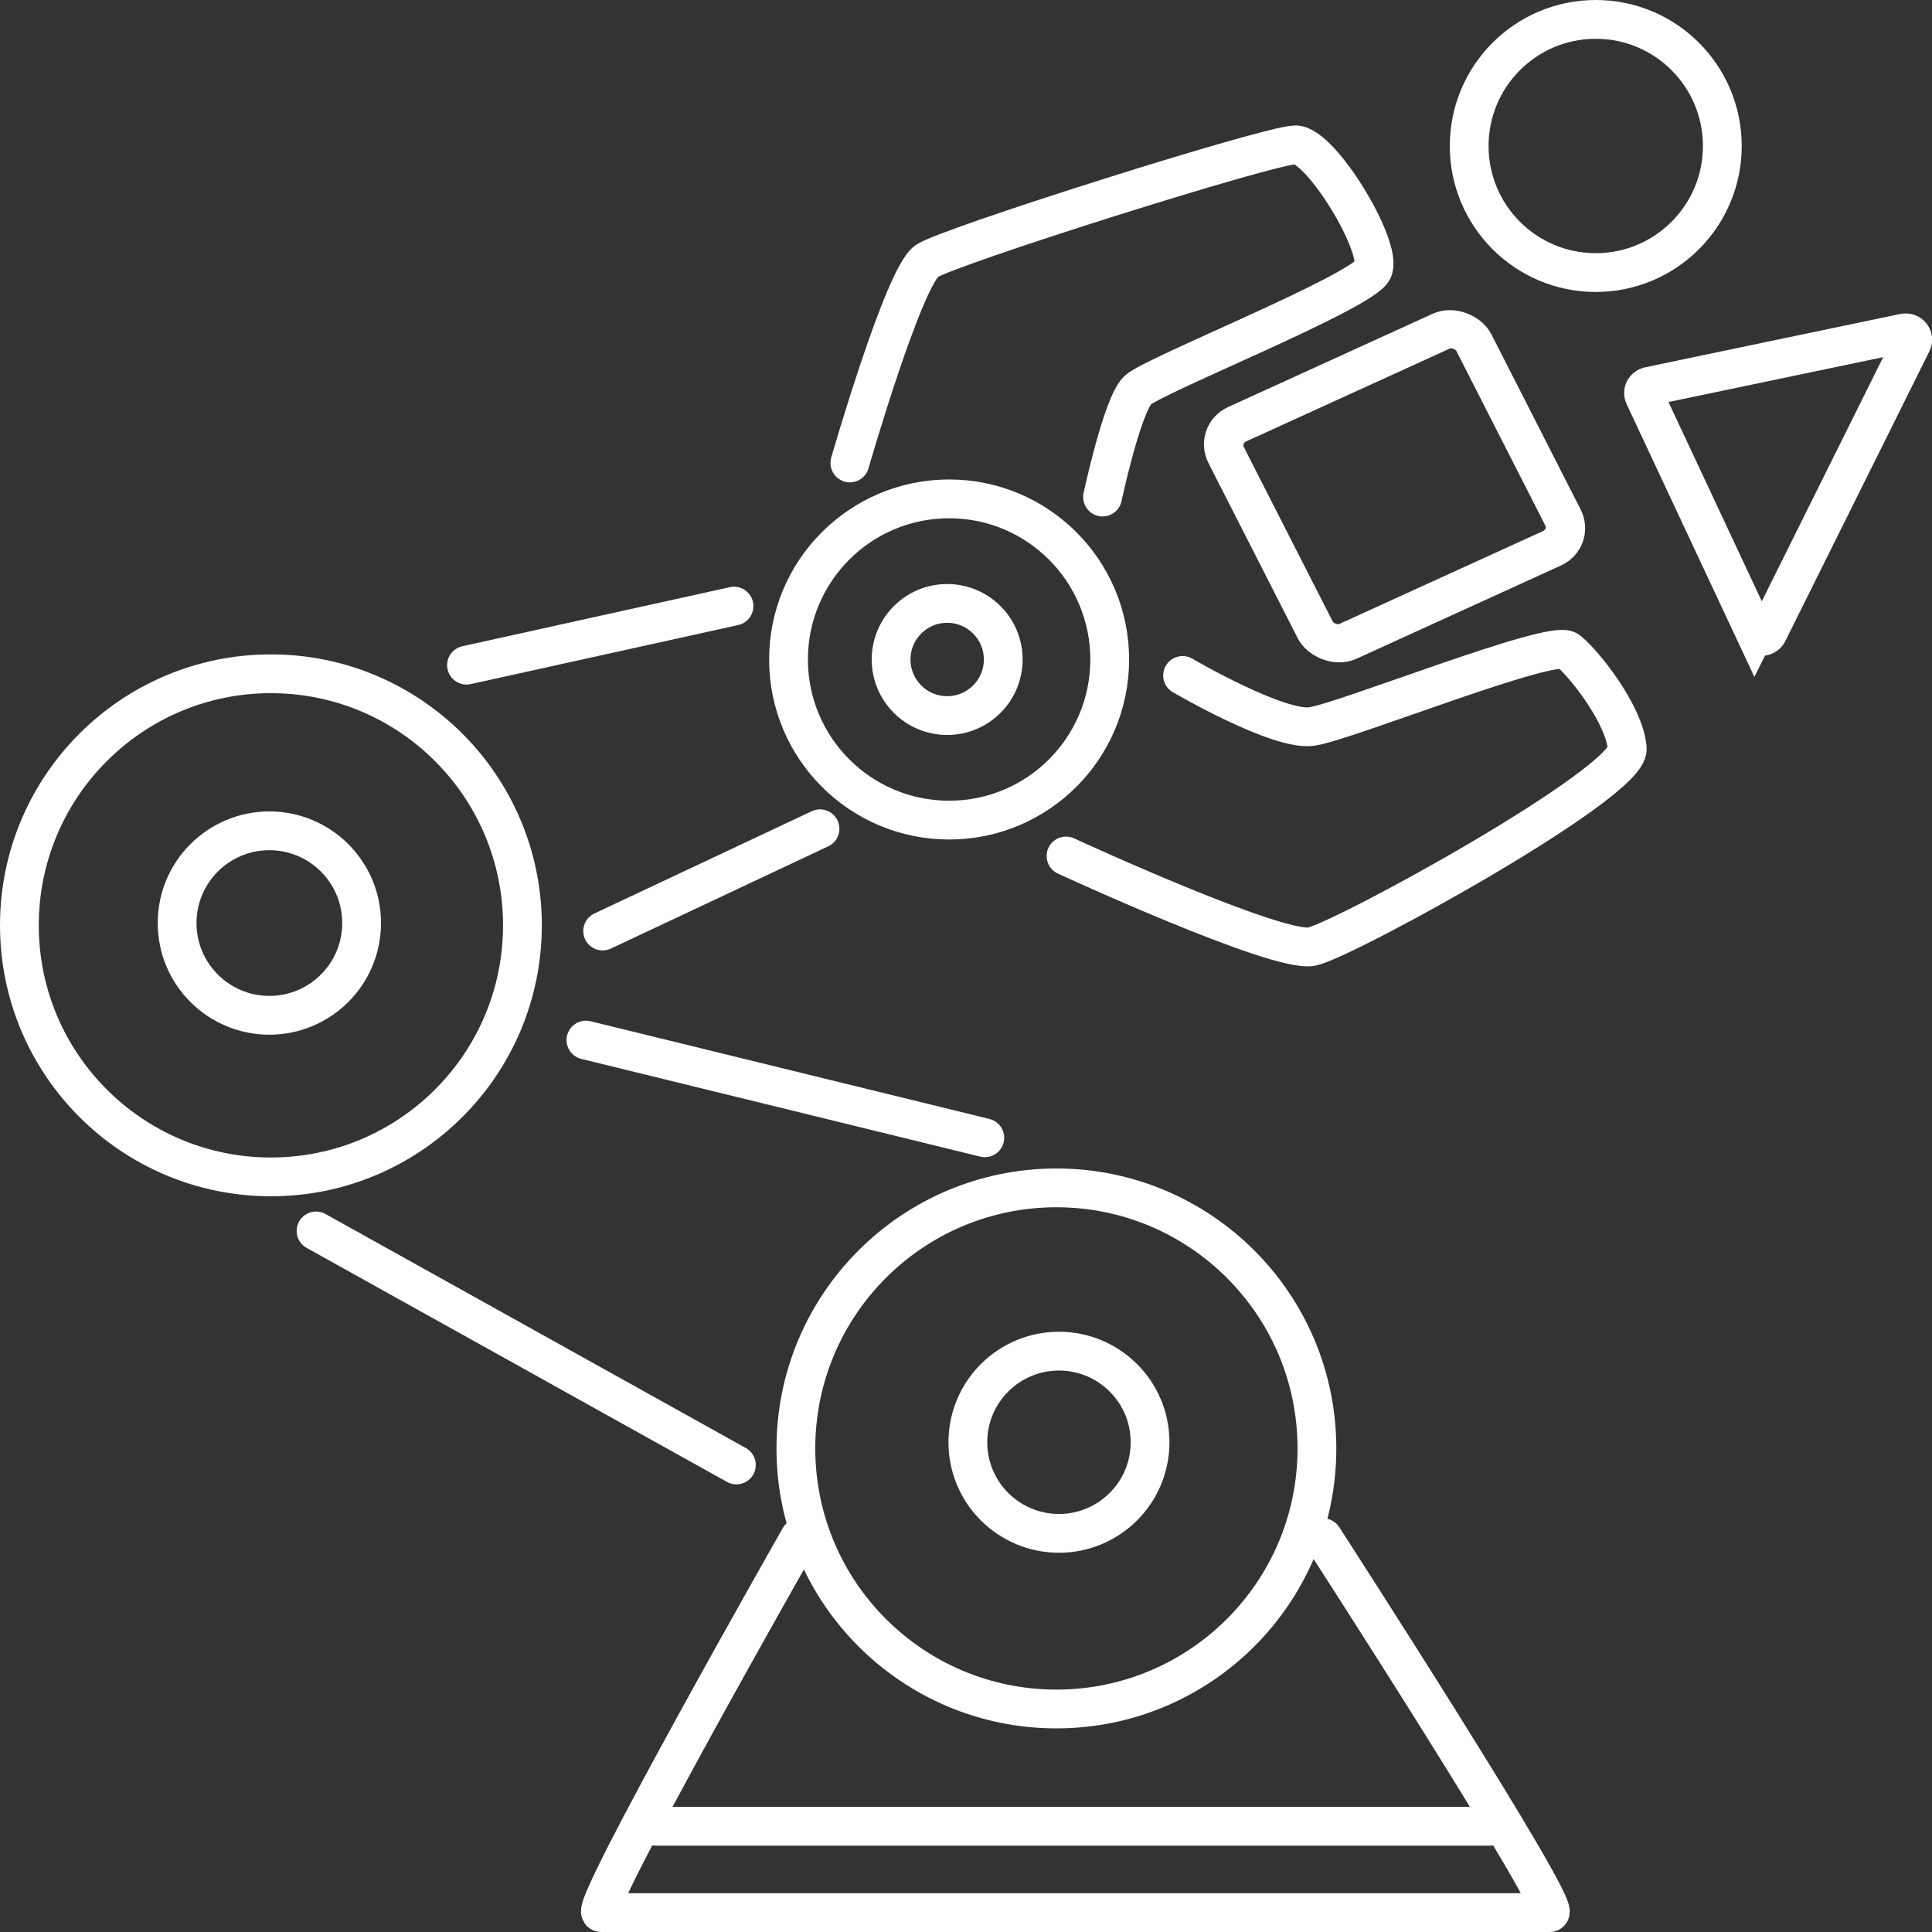 <?xml version="1.0" encoding="UTF-8" standalone="no"?>
<svg
   width="996.239"
   height="996.227"
   viewBox="0 0 996.239 996.227"
   fill="none"
   version="1.1"
   id="svg2575"
   sodipodi:docname="metaworld-1000x1000.svg"
   inkscape:export-filename="..\OneDrive - University of Maryland\Desktop\logos\metaworld\metaworld-1000x1000.svg"
   inkscape:export-xdpi="9.6000004"
   inkscape:export-ydpi="9.6000004"
   inkscape:version="1.2.2 (732a01da63, 2022-12-09)"
   xmlns:inkscape="http://www.inkscape.org/namespaces/inkscape"
   xmlns:sodipodi="http://sodipodi.sourceforge.net/DTD/sodipodi-0.dtd"
   xmlns="http://www.w3.org/2000/svg"
   xmlns:svg="http://www.w3.org/2000/svg">
  <rect x="0" y="0" width="996.239" height="996.227" fill="#333333" stroke="none"/>
  <defs
     id="defs2579" />
  <sodipodi:namedview
     id="namedview2577"
     pagecolor="#ffffff"
     bordercolor="#000000"
     borderopacity="0.25"
     inkscape:showpageshadow="2"
     inkscape:pageopacity="0.0"
     inkscape:pagecheckerboard="0"
     inkscape:deskcolor="#d1d1d1"
     showgrid="false"
     inkscape:zoom="0.1827871"
     inkscape:cx="-590.85131"
     inkscape:cy="659.23688"
     inkscape:window-width="1280"
     inkscape:window-height="698"
     inkscape:window-x="-6"
     inkscape:window-y="-6"
     inkscape:window-maximized="1"
     inkscape:current-layer="svg2575"
     showguides="false" />
  <path
     d="m 337.856,941.704 h 431.063"
     stroke="#000000"
     stroke-width="24.025"
     stroke-linecap="round"
     id="path3652-2"
     style="clip-rule:evenodd;fill:none;fill-rule:evenodd;stroke:#ffffff;stroke-width:20;stroke-dasharray:none;stroke-opacity:1;image-rendering:optimizeQuality;shape-rendering:geometricPrecision;text-rendering:geometricPrecision" />
  <path
     d="M 162.967,634.735 379.73,755.414"
     stroke="#000000"
     stroke-width="24.025"
     stroke-linecap="round"
     id="path3654-9"
     style="clip-rule:evenodd;fill:none;fill-rule:evenodd;stroke:#ffffff;stroke-width:20;stroke-dasharray:none;stroke-opacity:1;image-rendering:optimizeQuality;shape-rendering:geometricPrecision;text-rendering:geometricPrecision" />
  <path
     d="M 302.139,536.317 507.818,586.698"
     stroke="#000000"
     stroke-width="24.025"
     stroke-linecap="round"
     id="path3656-3"
     style="clip-rule:evenodd;fill:none;fill-rule:evenodd;stroke:#ffffff;stroke-width:20;stroke-dasharray:none;stroke-opacity:1;image-rendering:optimizeQuality;shape-rendering:geometricPrecision;text-rendering:geometricPrecision" />
  <path
     d="m 412.319,792.906 c 0,0 -109.937,193.32 -102.36,193.32 7.576,0 481.129,0 489.135,0 8.005,0 -116.914,-193.32 -116.914,-193.32"
     stroke="#000000"
     stroke-width="24.025"
     stroke-linecap="round"
     id="path3658-7"
     style="clip-rule:evenodd;fill:none;fill-rule:evenodd;stroke:#ffffff;stroke-width:20;stroke-dasharray:none;stroke-opacity:1;image-rendering:optimizeQuality;shape-rendering:geometricPrecision;text-rendering:geometricPrecision" />
  <path
     d="m 438.232,238.722 c 0,0 27.795,-96.464 39.791,-104.214 11.996,-7.75 176.641,-59.816 189.97,-59.816 13.328,0 45.316,53.12 39.984,64.502 -5.332,11.382 -113.29,54.384 -121.287,61.973 -7.997,7.589 -18.154,55.129 -18.154,55.129"
     stroke="#000000"
     stroke-width="24.025"
     stroke-linecap="round"
     id="path3660-7"
     style="clip-rule:evenodd;fill:none;fill-rule:evenodd;stroke:#ffffff;stroke-width:20;stroke-dasharray:none;stroke-opacity:1;image-rendering:optimizeQuality;shape-rendering:geometricPrecision;text-rendering:geometricPrecision" />
  <path
     d="m 572.227,340.067 c 0,45.811 -37.146,82.823 -82.813,82.823 -45.666,0 -82.812,-37.012 -82.812,-82.823 0,-45.811 37.146,-82.823 82.812,-82.823 45.667,0 82.813,37.012 82.813,82.823 z"
     stroke="#000000"
     stroke-width="23.578"
     id="path3662-9"
     style="clip-rule:evenodd;fill:none;fill-rule:evenodd;stroke:#ffffff;stroke-width:20;stroke-dasharray:none;stroke-opacity:1;image-rendering:optimizeQuality;shape-rendering:geometricPrecision;text-rendering:geometricPrecision" />
  <path
     d="m 269.394,477.149 c 0,71.685 -58.114,129.713 -129.697,129.713 C 68.114,606.862 10,548.834 10,477.149 10,405.464 68.114,347.436 139.697,347.436 c 71.584,0 129.697,58.028 129.697,129.713 z"
     stroke="#000000"
     stroke-width="23.529"
     id="path3664-0"
     style="clip-rule:evenodd;fill:none;fill-rule:evenodd;stroke:#ffffff;stroke-width:20;stroke-dasharray:none;stroke-opacity:1;image-rendering:optimizeQuality;shape-rendering:geometricPrecision;text-rendering:geometricPrecision" />
  <path
     d="m 609.801,348.298 c 0,0 49.329,28.856 66.66,26.327 17.332,-2.53 123.988,-45.424 131.987,-39.215 8,6.21 29.331,32.89 30.665,50.6 1.333,17.71 -145.32,98.296 -162.652,102.092 -17.331,3.795 -126.768,-46.714 -126.768,-46.714"
     stroke="#000000"
     stroke-width="24.025"
     stroke-linecap="round"
     id="path3666-9"
     style="clip-rule:evenodd;fill:none;fill-rule:evenodd;stroke:#ffffff;stroke-width:20;stroke-dasharray:none;stroke-opacity:1;image-rendering:optimizeQuality;shape-rendering:geometricPrecision;text-rendering:geometricPrecision" />
  <path
     d="m 310.761,480.079 112.076,-52.724"
     stroke="#000000"
     stroke-width="24.025"
     stroke-linecap="round"
     id="path3668-5"
     style="clip-rule:evenodd;fill:none;fill-rule:evenodd;stroke:#ffffff;stroke-width:20;stroke-dasharray:none;stroke-opacity:1;image-rendering:optimizeQuality;shape-rendering:geometricPrecision;text-rendering:geometricPrecision" />
  <path
     d="m 186.464,475.977 c 0,26.494 -21.521,47.569 -47.564,47.569 -26.043,0 -47.564,-21.075 -47.564,-47.569 0,-26.495 21.521,-47.57 47.564,-47.57 26.043,0 47.564,21.075 47.564,47.57 z"
     stroke="#000000"
     stroke-width="23.785"
     id="path3670-6"
     style="clip-rule:evenodd;fill:none;fill-rule:evenodd;stroke:#ffffff;stroke-width:20;stroke-dasharray:none;stroke-opacity:1;image-rendering:optimizeQuality;shape-rendering:geometricPrecision;text-rendering:geometricPrecision" />
  <path
     d="m 593.033,743.697 c 0,26.173 -21.26,46.983 -46.977,46.983 -25.717,0 -46.977,-20.81 -46.977,-46.983 0,-26.173 21.26,-46.983 46.977,-46.983 25.717,0 46.977,20.81 46.977,46.983 z"
     stroke="#000000"
     stroke-width="23.789"
     id="path3672-3"
     style="clip-rule:evenodd;fill:none;fill-rule:evenodd;stroke:#ffffff;stroke-width:20;stroke-dasharray:none;stroke-opacity:1;image-rendering:optimizeQuality;shape-rendering:geometricPrecision;text-rendering:geometricPrecision" />
  <ellipse
     cx="488.409"
     cy="340.069"
     stroke="#000000"
     stroke-width="23.604"
     id="circle3674-4"
     style="clip-rule:evenodd;fill:none;fill-rule:evenodd;stroke:#ffffff;stroke-width:20;stroke-dasharray:none;stroke-opacity:1;image-rendering:optimizeQuality;shape-rendering:geometricPrecision;text-rendering:geometricPrecision"
     rx="28.913"
     ry="28.916" />
  <path
     d="m 679.076,746.887 c 0,74.337 -60.282,134.355 -134.339,134.355 -74.058,0 -134.339,-60.019 -134.339,-134.355 0,-74.337 60.281,-134.355 134.339,-134.355 74.057,0 134.339,60.018 134.339,134.355 z"
     stroke="#000000"
     stroke-width="23.622"
     id="path3676-9"
     style="clip-rule:evenodd;fill:none;fill-rule:evenodd;stroke:#ffffff;stroke-width:20;stroke-dasharray:none;stroke-opacity:1;image-rendering:optimizeQuality;shape-rendering:geometricPrecision;text-rendering:geometricPrecision" />
  <path
     d="M 240.558,342.997 378.499,312.535"
     stroke="#000000"
     stroke-width="24.025"
     stroke-linecap="round"
     id="path3678-6"
     style="clip-rule:evenodd;fill:none;fill-rule:evenodd;stroke:#ffffff;stroke-width:20;stroke-dasharray:none;stroke-opacity:1;image-rendering:optimizeQuality;shape-rendering:geometricPrecision;text-rendering:geometricPrecision" />
  <ellipse
     cx="822.851"
     cy="75.276"
     stroke="#000000"
     stroke-width="23.521"
     id="circle3680-7"
     style="clip-rule:evenodd;fill:none;fill-rule:evenodd;stroke:#ffffff;stroke-width:20;stroke-dasharray:none;stroke-opacity:1;image-rendering:optimizeQuality;shape-rendering:geometricPrecision;text-rendering:geometricPrecision"
     rx="65.268"
     ry="65.276" />
  <path
     d="M 904.942,326.098 847.794,204.073 c -0.956,-2.043 0.288,-4.409 2.567,-4.886 l 131.478,-27.486 c 2.991,-0.626 5.431,2.321 4.115,4.969 l -74.33,149.509 c -1.35,2.712 -5.398,2.663 -6.683,-0.084 z"
     stroke="#000000"
     stroke-width="24.026"
     stroke-linecap="round"
     id="path3682-7"
     style="clip-rule:evenodd;fill:none;fill-rule:evenodd;stroke:#ffffff;stroke-width:20;stroke-dasharray:none;stroke-opacity:1;image-rendering:optimizeQuality;shape-rendering:geometricPrecision;text-rendering:geometricPrecision" />
  <rect
     x="457.171"
     y="464.17"
     width="140.243"
     height="125.684"
     rx="12.206"
     transform="matrix(0.91,-0.415,0.454,0.891,0,0)"
     stroke="#000000"
     stroke-width="24.036"
     id="rect3684-6"
     style="clip-rule:evenodd;fill:none;fill-rule:evenodd;stroke:#ffffff;stroke-width:20.01;stroke-dasharray:none;stroke-opacity:1;image-rendering:optimizeQuality;shape-rendering:geometricPrecision;text-rendering:geometricPrecision" />
</svg>
